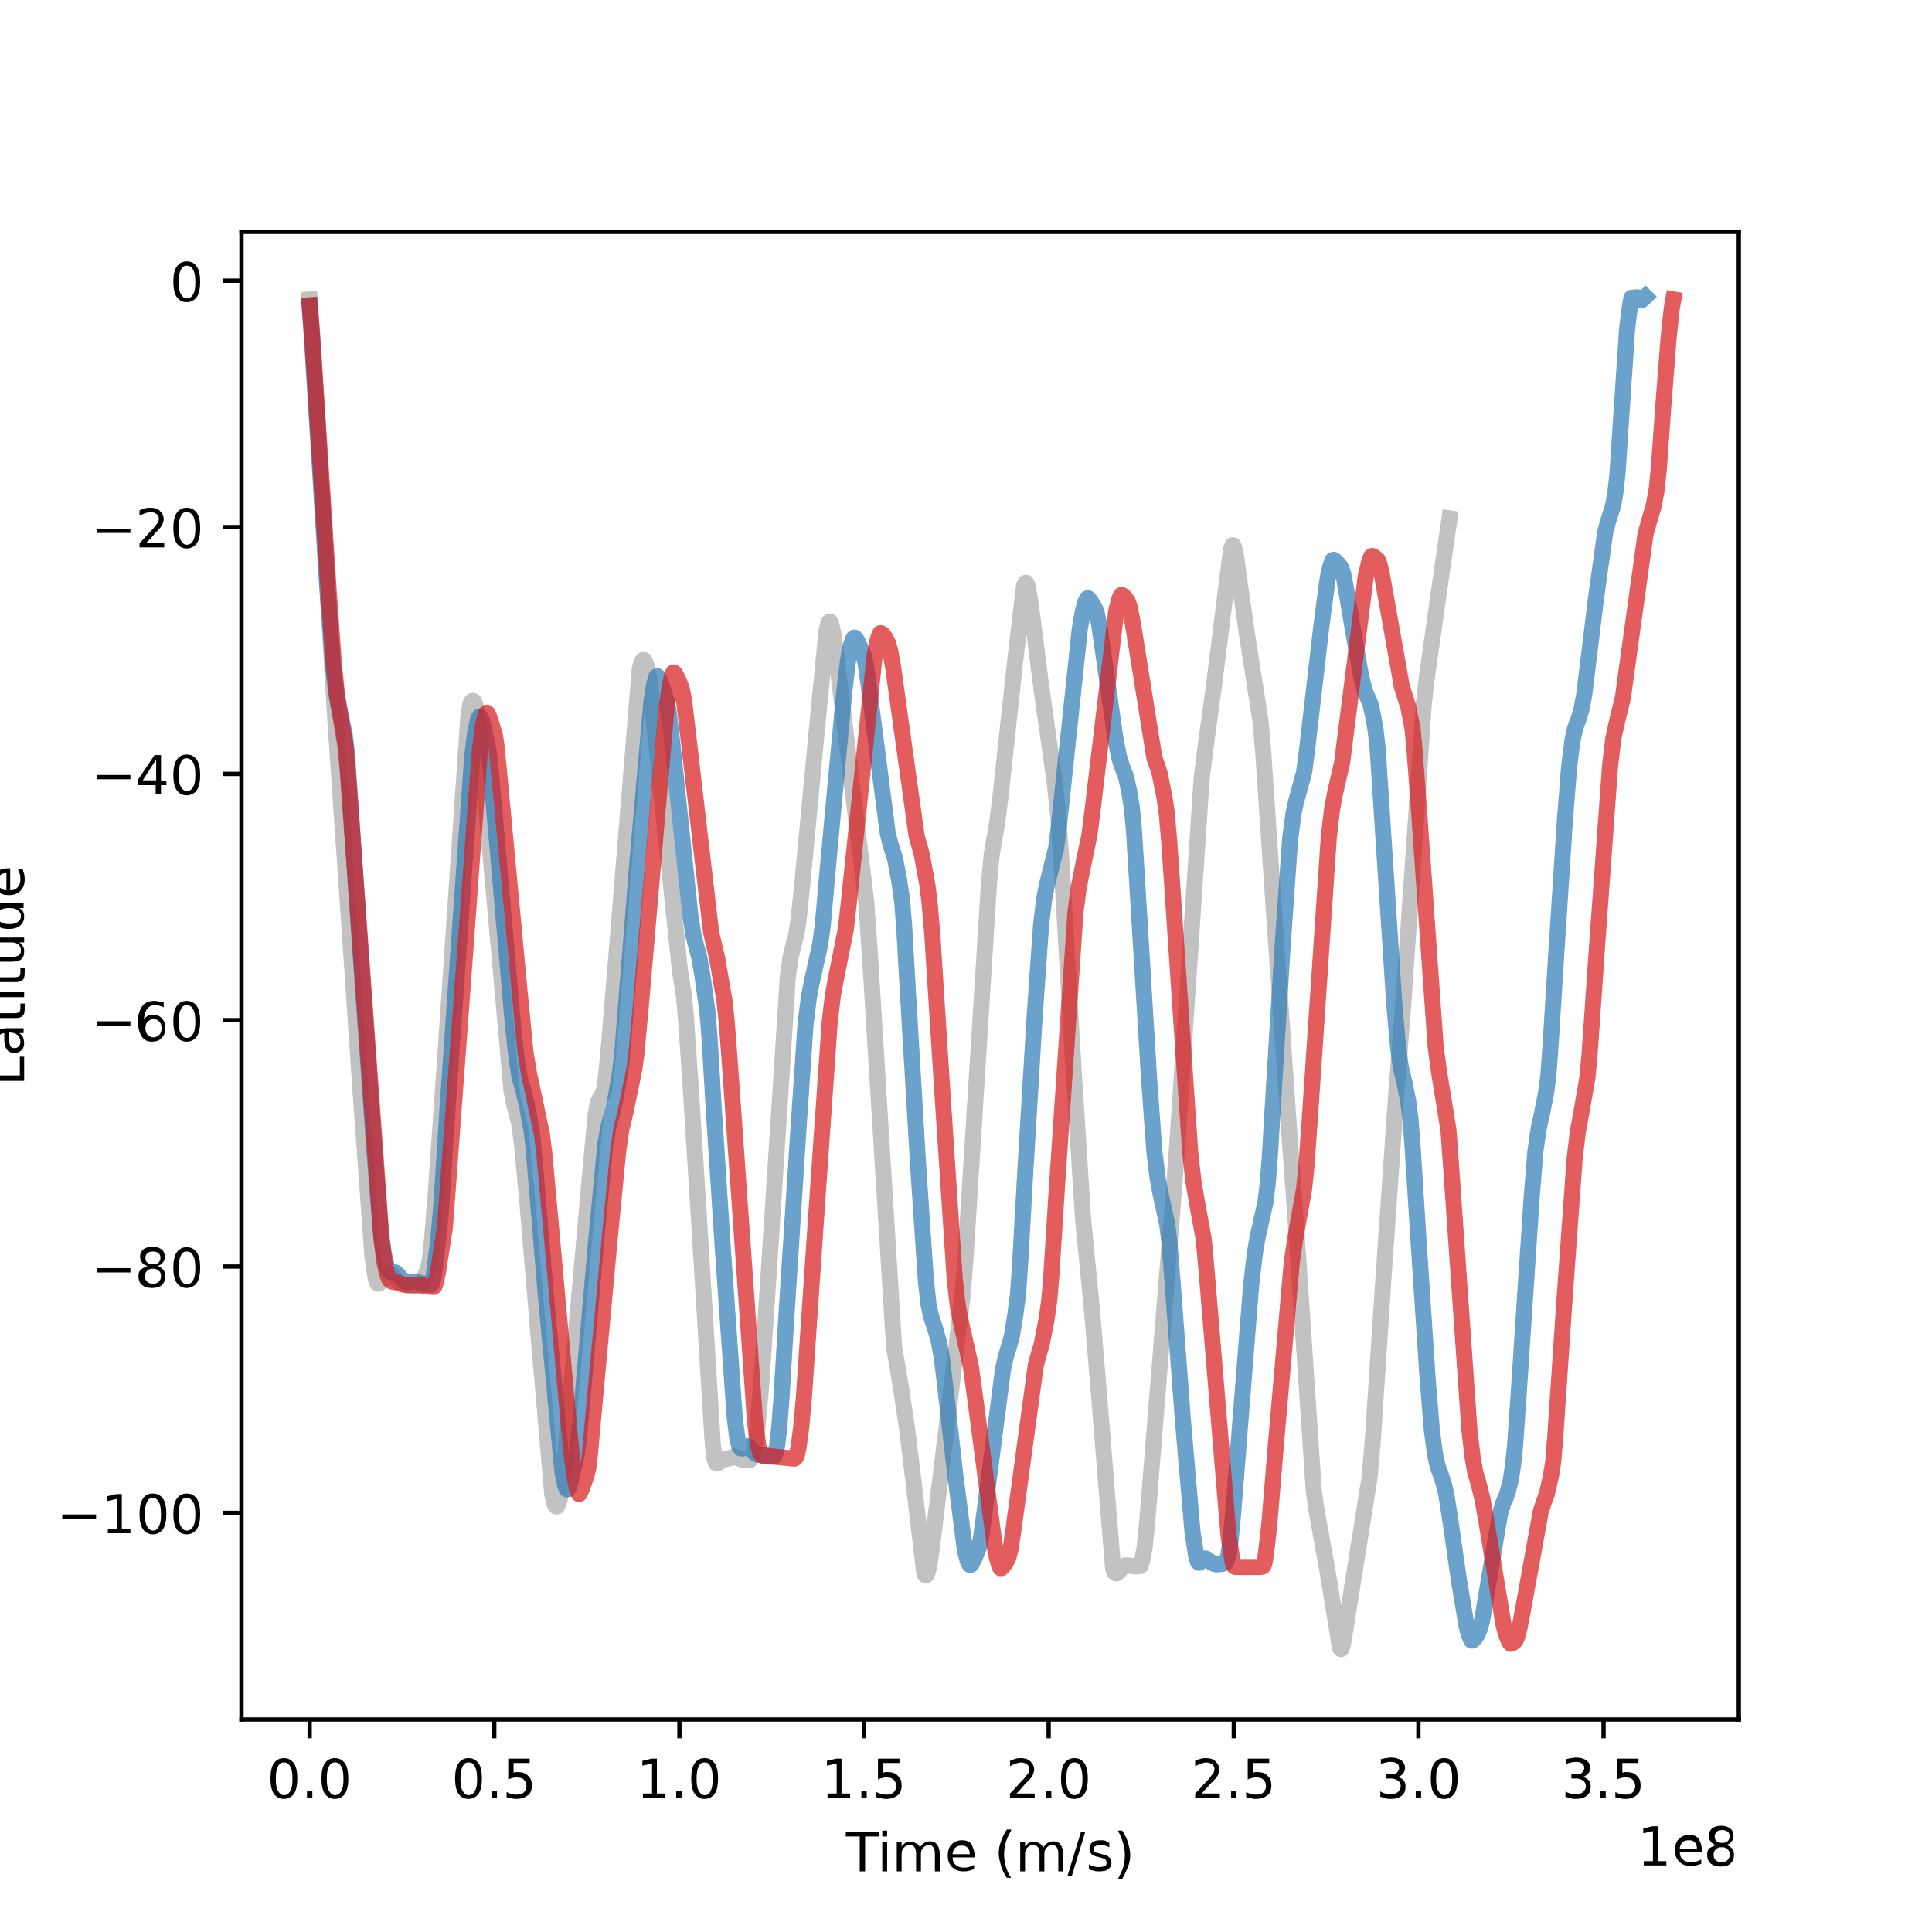 <?xml version="1.0" encoding="utf-8"?>
<!-- Generator: Adobe Illustrator 27.4.1, SVG Export Plug-In . SVG Version: 6.00 Build 0)  -->
<svg version="1.1" id="Layer_1" xmlns="http://www.w3.org/2000/svg" xmlns:xlink="http://www.w3.org/1999/xlink" x="0px" y="0px"
	 viewBox="0 0 360 360" style="enable-background:new 0 0 360 360;" xml:space="preserve">
<style type="text/css">
	.st0{stroke:#000000;stroke-width:0.8;stroke-linejoin:round;}
	.st1{fill:none;}
	.st2{fill:none;stroke:#999999;stroke-width:3;stroke-linecap:square;stroke-linejoin:round;stroke-opacity:0.6;}
	.st3{fill:none;stroke:#2C7BB6;stroke-width:3;stroke-linecap:square;stroke-linejoin:round;stroke-opacity:0.7;}
	.st4{fill:none;stroke:#D7191C;stroke-width:3;stroke-linecap:square;stroke-linejoin:round;stroke-opacity:0.7;}
	.st5{fill:none;stroke:#000000;stroke-width:0.8;stroke-linecap:square;}
</style>
<path id="mcdac515845" class="st0" d="M57.7,320.4v3.5"/>
<path id="DejaVuSans-30" d="M52.9,328.4c-0.5,0-0.9,0.2-1.1,0.8c-0.3,0.5-0.4,1.2-0.4,2.3c0,1,0.1,1.7,0.4,2.2
	c0.3,0.5,0.6,0.8,1.1,0.8c0.5,0,0.9-0.2,1.2-0.8c0.3-0.5,0.4-1.2,0.4-2.2c0-1-0.1-1.8-0.4-2.3C53.8,328.6,53.4,328.4,52.9,328.4z
	 M52.9,327.6c0.8,0,1.4,0.3,1.9,1c0.4,0.6,0.6,1.6,0.6,2.8c0,1.2-0.2,2.2-0.6,2.8c-0.4,0.6-1.1,1-1.9,1c-0.8,0-1.4-0.3-1.9-1
	c-0.4-0.6-0.6-1.6-0.6-2.8c0-1.2,0.2-2.2,0.6-2.8C51.5,327.9,52.1,327.6,52.9,327.6z"/>
<path id="DejaVuSans-2e" d="M57.2,333.8h1v1.2h-1V333.8z"/>
<path id="DejaVuSans-30_00000003812317179647971830000014912746821538854318_" d="M62.4,328.4c-0.5,0-0.9,0.2-1.1,0.8
	c-0.3,0.5-0.4,1.2-0.4,2.3c0,1,0.1,1.7,0.4,2.2c0.3,0.5,0.6,0.8,1.1,0.8c0.5,0,0.9-0.2,1.2-0.8c0.3-0.5,0.4-1.2,0.4-2.2
	c0-1-0.1-1.8-0.4-2.3C63.3,328.6,63,328.4,62.4,328.4z M62.4,327.6c0.8,0,1.4,0.3,1.9,1c0.4,0.6,0.6,1.6,0.6,2.8
	c0,1.2-0.2,2.2-0.6,2.8c-0.4,0.6-1.1,1-1.9,1c-0.8,0-1.4-0.3-1.9-1c-0.4-0.6-0.6-1.6-0.6-2.8c0-1.2,0.2-2.2,0.6-2.8
	C61,327.9,61.6,327.6,62.4,327.6z"/>
<path id="mcdac515845_00000018937991011990112950000011635701307095260331_" class="st0" d="M92.1,320.4v3.5"/>
<path id="DejaVuSans-30_00000134210440416279951310000007394890798904361400_" d="M87.3,328.4c-0.5,0-0.9,0.2-1.1,0.8
	c-0.3,0.5-0.4,1.2-0.4,2.3c0,1,0.1,1.7,0.4,2.2c0.3,0.5,0.6,0.8,1.1,0.8c0.5,0,0.9-0.2,1.2-0.8c0.3-0.5,0.4-1.2,0.4-2.2
	c0-1-0.1-1.8-0.4-2.3C88.2,328.6,87.9,328.4,87.3,328.4z M87.3,327.6c0.8,0,1.4,0.3,1.9,1c0.4,0.6,0.6,1.6,0.6,2.8
	c0,1.2-0.2,2.2-0.6,2.8c-0.4,0.6-1.1,1-1.9,1c-0.8,0-1.4-0.3-1.9-1c-0.4-0.6-0.6-1.6-0.6-2.8c0-1.2,0.2-2.2,0.6-2.8
	C85.9,327.9,86.5,327.6,87.3,327.6z"/>
<path id="DejaVuSans-2e_00000129176210177556941780000018277654104325914772_" d="M91.6,333.8h1v1.2h-1V333.8z"/>
<path id="DejaVuSans-35" d="M94.8,327.7h3.9v0.8h-3v1.8c0.1,0,0.3-0.1,0.4-0.1c0.1,0,0.3,0,0.4,0c0.8,0,1.5,0.2,1.9,0.7
	c0.5,0.4,0.7,1,0.7,1.8c0,0.8-0.2,1.4-0.7,1.8c-0.5,0.4-1.2,0.7-2.1,0.7c-0.3,0-0.6,0-0.9-0.1c-0.3-0.1-0.6-0.1-1-0.2v-1
	c0.3,0.2,0.6,0.3,0.9,0.4s0.6,0.1,1,0.1c0.6,0,1-0.1,1.3-0.4c0.3-0.3,0.5-0.7,0.5-1.2c0-0.5-0.2-0.9-0.5-1.2
	c-0.3-0.3-0.8-0.4-1.3-0.4c-0.3,0-0.5,0-0.8,0.1c-0.3,0.1-0.5,0.1-0.8,0.3V327.7z"/>
<path id="mcdac515845_00000023991167073506275330000001755865050913776569_" class="st0" d="M126.6,320.4v3.5"/>
<path id="DejaVuSans-31" d="M119.9,334.2h1.6v-5.6l-1.8,0.4v-0.9l1.7-0.4h1v6.5h1.6v0.8h-4.2V334.2z"/>
<path id="DejaVuSans-2e_00000040544292176879174100000001392585893913759911_" d="M126,333.8h1v1.2h-1V333.8z"/>
<path id="DejaVuSans-30_00000012439679326886702530000003735870178523641749_" d="M131.3,328.4c-0.5,0-0.9,0.2-1.1,0.8
	c-0.3,0.5-0.4,1.2-0.4,2.3c0,1,0.1,1.7,0.4,2.2c0.3,0.5,0.6,0.8,1.1,0.8c0.5,0,0.9-0.2,1.1-0.8c0.3-0.5,0.4-1.2,0.4-2.2
	c0-1-0.1-1.8-0.4-2.3C132.2,328.6,131.8,328.4,131.3,328.4z M131.3,327.6c0.8,0,1.4,0.3,1.9,1c0.4,0.6,0.6,1.6,0.6,2.8
	c0,1.2-0.2,2.2-0.6,2.8c-0.4,0.6-1.1,1-1.9,1c-0.8,0-1.4-0.3-1.9-1c-0.4-0.6-0.6-1.6-0.6-2.8c0-1.2,0.2-2.2,0.6-2.8
	C129.9,327.9,130.5,327.6,131.3,327.6z"/>
<path id="mcdac515845_00000079479492899378606340000009066571626688870032_" class="st0" d="M161,320.4v3.5"/>
<path id="DejaVuSans-31_00000035521381589473160910000000412670846728409009_" d="M154.3,334.2h1.6v-5.6l-1.8,0.4v-0.9l1.7-0.4h1
	v6.5h1.6v0.8h-4.2V334.2z"/>
<path id="DejaVuSans-2e_00000047781333307498639750000004350757026713765021_" d="M160.5,333.8h1v1.2h-1V333.8z"/>
<path id="DejaVuSans-35_00000065073328409808822770000010897347710306231941_" d="M163.7,327.7h3.9v0.8h-3v1.8
	c0.1,0,0.3-0.1,0.4-0.1c0.1,0,0.3,0,0.4,0c0.8,0,1.5,0.2,1.9,0.7c0.5,0.4,0.7,1,0.7,1.8c0,0.8-0.2,1.4-0.7,1.8
	c-0.5,0.4-1.2,0.7-2.1,0.7c-0.3,0-0.6,0-0.9-0.1c-0.3-0.1-0.6-0.1-1-0.2v-1c0.3,0.2,0.6,0.3,0.9,0.4s0.6,0.1,1,0.1
	c0.6,0,1-0.1,1.3-0.4c0.3-0.3,0.5-0.7,0.5-1.2c0-0.5-0.2-0.9-0.5-1.2c-0.3-0.3-0.8-0.4-1.3-0.4c-0.3,0-0.5,0-0.8,0.1
	c-0.3,0.1-0.5,0.1-0.8,0.3V327.7z"/>
<path id="mcdac515845_00000067914326987860728760000008979930184809471641_" class="st0" d="M195.4,320.4v3.5"/>
<path id="DejaVuSans-32" d="M189.4,334.2h3.4v0.8h-4.6v-0.8c0.4-0.4,0.9-0.9,1.5-1.6c0.6-0.7,1.1-1.1,1.2-1.3
	c0.3-0.4,0.5-0.7,0.7-0.9c0.1-0.2,0.2-0.5,0.2-0.7c0-0.4-0.1-0.7-0.4-0.9c-0.3-0.2-0.6-0.4-1.1-0.4c-0.3,0-0.6,0.1-1,0.2
	c-0.3,0.1-0.7,0.3-1.1,0.5v-1c0.4-0.2,0.8-0.3,1.1-0.4c0.3-0.1,0.7-0.1,0.9-0.1c0.8,0,1.4,0.2,1.8,0.6c0.4,0.4,0.7,0.9,0.7,1.5
	c0,0.3-0.1,0.6-0.2,0.9c-0.1,0.3-0.3,0.6-0.6,0.9c-0.1,0.1-0.3,0.4-0.8,0.8C190.8,332.7,190.2,333.4,189.4,334.2z"/>
<path id="DejaVuSans-2e_00000101789352112948776580000008991928347039231400_" d="M194.9,333.8h1v1.2h-1V333.8z"/>
<path id="DejaVuSans-30_00000088825395366072890050000006680462943836371602_" d="M200.2,328.4c-0.5,0-0.9,0.2-1.1,0.8
	c-0.3,0.5-0.4,1.2-0.4,2.3c0,1,0.1,1.7,0.4,2.2c0.3,0.5,0.6,0.8,1.1,0.8c0.5,0,0.9-0.2,1.1-0.8c0.3-0.5,0.4-1.2,0.4-2.2
	c0-1-0.1-1.8-0.4-2.3C201.1,328.6,200.7,328.4,200.2,328.4z M200.2,327.6c0.8,0,1.4,0.3,1.9,1c0.4,0.6,0.6,1.6,0.6,2.8
	c0,1.2-0.2,2.2-0.6,2.8c-0.4,0.6-1.1,1-1.9,1c-0.8,0-1.4-0.3-1.9-1c-0.4-0.6-0.6-1.6-0.6-2.8c0-1.2,0.2-2.2,0.6-2.8
	C198.8,327.9,199.4,327.6,200.2,327.6z"/>
<path id="mcdac515845_00000042695450905137811060000007570567598074758274_" class="st0" d="M229.9,320.4v3.5"/>
<path id="DejaVuSans-32_00000139252662874875875550000004051120416430657420_" d="M223.9,334.2h3.4v0.8h-4.6v-0.8
	c0.4-0.4,0.9-0.9,1.5-1.6c0.6-0.7,1.1-1.1,1.2-1.3c0.3-0.4,0.5-0.7,0.7-0.9c0.1-0.2,0.2-0.5,0.2-0.7c0-0.4-0.1-0.7-0.4-0.9
	c-0.3-0.2-0.6-0.4-1.1-0.4c-0.3,0-0.6,0.1-1,0.2c-0.3,0.1-0.7,0.3-1.1,0.5v-1c0.4-0.2,0.8-0.3,1.1-0.4c0.3-0.1,0.7-0.1,0.9-0.1
	c0.8,0,1.4,0.2,1.8,0.6c0.4,0.4,0.7,0.9,0.7,1.5c0,0.3-0.1,0.6-0.2,0.9c-0.1,0.3-0.3,0.6-0.6,0.9c-0.1,0.1-0.3,0.4-0.8,0.8
	C225.3,332.7,224.6,333.4,223.9,334.2z"/>
<path id="DejaVuSans-2e_00000036949340682391615690000009331285106674705831_" d="M229.4,333.8h1v1.2h-1V333.8z"/>
<path id="DejaVuSans-35_00000062873651868839123270000001652440587764622223_" d="M232.6,327.7h3.9v0.8h-3v1.8
	c0.1,0,0.3-0.1,0.4-0.1c0.1,0,0.3,0,0.4,0c0.8,0,1.5,0.2,1.9,0.7c0.5,0.4,0.7,1,0.7,1.8c0,0.8-0.2,1.4-0.7,1.8
	c-0.5,0.4-1.2,0.7-2.1,0.7c-0.3,0-0.6,0-0.9-0.1c-0.3-0.1-0.6-0.1-1-0.2v-1c0.3,0.2,0.6,0.3,0.9,0.4s0.6,0.1,1,0.1
	c0.6,0,1-0.1,1.3-0.4c0.3-0.3,0.5-0.7,0.5-1.2c0-0.5-0.2-0.9-0.5-1.2c-0.3-0.3-0.8-0.4-1.3-0.4c-0.3,0-0.5,0-0.8,0.1
	c-0.3,0.1-0.5,0.1-0.8,0.3V327.7z"/>
<path id="mcdac515845_00000016037368086334447900000004315752582931954837_" class="st0" d="M264.3,320.4v3.5"/>
<path id="DejaVuSans-33" d="M260.4,331.1c0.5,0.1,0.8,0.3,1.1,0.6c0.3,0.3,0.4,0.7,0.4,1.2c0,0.7-0.2,1.3-0.7,1.7
	c-0.5,0.4-1.2,0.6-2.1,0.6c-0.3,0-0.6,0-0.9-0.1c-0.3-0.1-0.7-0.2-1-0.3v-1c0.3,0.2,0.6,0.3,0.9,0.4c0.3,0.1,0.7,0.1,1,0.1
	c0.6,0,1.1-0.1,1.4-0.4s0.5-0.6,0.5-1.1c0-0.4-0.2-0.8-0.5-1c-0.3-0.2-0.7-0.4-1.3-0.4h-0.9v-0.8h0.9c0.5,0,0.9-0.1,1.1-0.3
	s0.4-0.5,0.4-0.8c0-0.4-0.1-0.7-0.4-0.9c-0.3-0.2-0.6-0.3-1.1-0.3c-0.3,0-0.6,0-0.9,0.1c-0.3,0.1-0.6,0.1-1,0.3v-0.9
	c0.4-0.1,0.7-0.2,1.1-0.2c0.3-0.1,0.6-0.1,0.9-0.1c0.7,0,1.3,0.2,1.8,0.5c0.4,0.3,0.7,0.8,0.7,1.4c0,0.4-0.1,0.7-0.3,1
	C261.2,330.8,260.9,331,260.4,331.1z"/>
<path id="DejaVuSans-2e_00000151525497055286254830000002430702095177608619_" d="M263.8,333.8h1v1.2h-1V333.8z"/>
<path id="DejaVuSans-30_00000155845366501389563520000001913730022391136433_" d="M269.1,328.4c-0.5,0-0.9,0.2-1.1,0.8
	c-0.3,0.5-0.4,1.2-0.4,2.3c0,1,0.1,1.7,0.4,2.2c0.3,0.5,0.6,0.8,1.1,0.8c0.5,0,0.9-0.2,1.1-0.8c0.3-0.5,0.4-1.2,0.4-2.2
	c0-1-0.1-1.8-0.4-2.3C270,328.6,269.6,328.4,269.1,328.4z M269.1,327.6c0.8,0,1.4,0.3,1.9,1c0.4,0.6,0.6,1.6,0.6,2.8
	c0,1.2-0.2,2.2-0.6,2.8c-0.4,0.6-1.1,1-1.9,1c-0.8,0-1.4-0.3-1.9-1c-0.4-0.6-0.6-1.6-0.6-2.8c0-1.2,0.2-2.2,0.6-2.8
	C267.7,327.9,268.3,327.6,269.1,327.6z"/>
<path id="mcdac515845_00000076578603078778378790000010467131304294455689_" class="st0" d="M298.8,320.4v3.5"/>
<path id="DejaVuSans-33_00000070824758801826617580000013600751183203050152_" d="M294.9,331.1c0.5,0.1,0.8,0.3,1.1,0.6
	c0.3,0.3,0.4,0.7,0.4,1.2c0,0.7-0.2,1.3-0.7,1.7c-0.5,0.4-1.2,0.6-2.1,0.6c-0.3,0-0.6,0-0.9-0.1c-0.3-0.1-0.7-0.2-1-0.3v-1
	c0.3,0.2,0.6,0.3,0.9,0.4c0.3,0.1,0.7,0.1,1,0.1c0.6,0,1.1-0.1,1.4-0.4s0.5-0.6,0.5-1.1c0-0.4-0.2-0.8-0.5-1
	c-0.3-0.2-0.7-0.4-1.3-0.4h-0.9v-0.8h0.9c0.5,0,0.9-0.1,1.1-0.3s0.4-0.5,0.4-0.8c0-0.4-0.1-0.7-0.4-0.9c-0.3-0.2-0.6-0.3-1.1-0.3
	c-0.3,0-0.6,0-0.9,0.1c-0.3,0.1-0.6,0.1-1,0.3v-0.9c0.4-0.1,0.7-0.2,1.1-0.2c0.3-0.1,0.6-0.1,0.9-0.1c0.7,0,1.3,0.2,1.8,0.5
	c0.4,0.3,0.7,0.8,0.7,1.4c0,0.4-0.1,0.7-0.3,1C295.6,330.8,295.3,331,294.9,331.1z"/>
<path id="DejaVuSans-2e_00000139978279325104023700000010943841777680937093_" d="M298.2,333.8h1v1.2h-1V333.8z"/>
<path id="DejaVuSans-35_00000070823749158611219660000005470430748568324020_" d="M301.4,327.7h3.9v0.8h-3v1.8
	c0.1,0,0.3-0.1,0.4-0.1c0.1,0,0.3,0,0.4,0c0.8,0,1.5,0.2,1.9,0.7c0.5,0.4,0.7,1,0.7,1.8c0,0.8-0.2,1.4-0.7,1.8
	c-0.5,0.4-1.2,0.7-2.1,0.7c-0.3,0-0.6,0-0.9-0.1c-0.3-0.1-0.6-0.1-1-0.2v-1c0.3,0.2,0.6,0.3,0.9,0.4s0.6,0.1,1,0.1
	c0.6,0,1-0.1,1.3-0.4c0.3-0.3,0.5-0.7,0.5-1.2c0-0.5-0.2-0.9-0.5-1.2c-0.3-0.3-0.8-0.4-1.3-0.4c-0.3,0-0.5,0-0.8,0.1
	c-0.3,0.1-0.5,0.1-0.8,0.3V327.7z"/>
<path id="DejaVuSans-54" d="M157.6,341.4h6.2v0.8h-2.6v6.5h-1v-6.5h-2.6V341.4z"/>
<path id="DejaVuSans-69" d="M164.4,343.2h0.9v5.5h-0.9V343.2z M164.4,341.1h0.9v1.1h-0.9V341.1z"/>
<path id="DejaVuSans-6d" d="M171.4,344.3c0.2-0.4,0.5-0.7,0.8-0.9s0.7-0.3,1.1-0.3c0.6,0,1,0.2,1.3,0.6c0.3,0.4,0.5,1,0.5,1.7v3.3
	h-0.9v-3.3c0-0.5-0.1-0.9-0.3-1.2c-0.2-0.3-0.5-0.4-0.8-0.4c-0.5,0-0.8,0.2-1.1,0.5c-0.3,0.3-0.4,0.7-0.4,1.3v3.1h-0.9v-3.3
	c0-0.5-0.1-0.9-0.3-1.2c-0.2-0.3-0.5-0.4-0.9-0.4c-0.5,0-0.8,0.2-1.1,0.5c-0.3,0.3-0.4,0.7-0.4,1.3v3.1h-0.9v-5.5h0.9v0.9
	c0.2-0.3,0.5-0.6,0.7-0.7c0.3-0.2,0.6-0.2,1-0.2c0.4,0,0.7,0.1,1,0.3C171.1,343.6,171.3,343.9,171.4,344.3z"/>
<path id="DejaVuSans-65" d="M181.6,345.7v0.4h-4.1c0,0.6,0.2,1.1,0.6,1.4c0.3,0.3,0.8,0.5,1.4,0.5c0.3,0,0.7,0,1-0.1
	c0.3-0.1,0.6-0.2,1-0.4v0.8c-0.3,0.1-0.7,0.2-1,0.3c-0.3,0.1-0.7,0.1-1,0.1c-0.9,0-1.6-0.3-2.1-0.8c-0.5-0.5-0.8-1.2-0.8-2.1
	c0-0.9,0.2-1.6,0.7-2.1c0.5-0.5,1.1-0.8,2-0.8c0.7,0,1.3,0.2,1.7,0.7C181.3,344.3,181.6,344.9,181.6,345.7z M180.7,345.5
	c0-0.5-0.1-0.9-0.4-1.2c-0.3-0.3-0.6-0.4-1.1-0.4c-0.5,0-0.9,0.1-1.2,0.4s-0.5,0.7-0.5,1.2L180.7,345.5z"/>
<path id="DejaVuSans-20" d="M182.1,348.7"/>
<path id="DejaVuSans-28" d="M188.4,341.1c-0.4,0.7-0.8,1.5-1,2.2c-0.2,0.7-0.3,1.5-0.3,2.2c0,0.8,0.1,1.5,0.3,2.2
	c0.2,0.7,0.5,1.5,1,2.2h-0.8c-0.5-0.8-0.9-1.5-1.1-2.3s-0.4-1.5-0.4-2.2c0-0.7,0.1-1.5,0.4-2.2c0.2-0.7,0.6-1.5,1.1-2.3H188.4z"/>
<path id="DejaVuSans-6d_00000080189727758241120670000003795401493124325797_" d="M194.4,344.3c0.2-0.4,0.5-0.7,0.8-0.9
	s0.7-0.3,1.1-0.3c0.6,0,1,0.2,1.3,0.6c0.3,0.4,0.5,1,0.5,1.7v3.3h-0.9v-3.3c0-0.5-0.1-0.9-0.3-1.2c-0.2-0.3-0.5-0.4-0.8-0.4
	c-0.5,0-0.8,0.2-1.1,0.5c-0.3,0.3-0.4,0.7-0.4,1.3v3.1h-0.9v-3.3c0-0.5-0.1-0.9-0.3-1.2c-0.2-0.3-0.5-0.4-0.9-0.4
	c-0.5,0-0.8,0.2-1.1,0.5c-0.3,0.3-0.4,0.7-0.4,1.3v3.1h-0.9v-5.5h0.9v0.9c0.2-0.3,0.5-0.6,0.7-0.7c0.3-0.2,0.6-0.2,1-0.2
	c0.4,0,0.7,0.1,1,0.3C194,343.6,194.2,343.9,194.4,344.3z"/>
<path id="DejaVuSans-2f" d="M201.4,341.4h0.8l-2.5,8.2h-0.8L201.4,341.4z"/>
<path id="DejaVuSans-73" d="M206.7,343.4v0.8c-0.3-0.1-0.5-0.2-0.8-0.3c-0.3-0.1-0.6-0.1-0.8-0.1c-0.4,0-0.8,0.1-1,0.2
	c-0.2,0.1-0.3,0.3-0.3,0.6c0,0.2,0.1,0.4,0.2,0.5c0.2,0.1,0.5,0.2,1,0.3l0.3,0.1c0.6,0.1,1.1,0.3,1.4,0.6c0.3,0.2,0.4,0.6,0.4,1
	c0,0.5-0.2,0.9-0.6,1.2c-0.4,0.3-1,0.4-1.7,0.4c-0.3,0-0.6,0-0.9-0.1c-0.3-0.1-0.7-0.1-1-0.3v-0.9c0.3,0.2,0.7,0.3,1,0.4
	c0.3,0.1,0.6,0.1,1,0.1c0.4,0,0.7-0.1,1-0.2c0.2-0.1,0.3-0.3,0.3-0.6c0-0.2-0.1-0.4-0.2-0.6c-0.2-0.1-0.5-0.3-1.1-0.4l-0.3-0.1
	c-0.6-0.1-1-0.3-1.2-0.5c-0.2-0.2-0.4-0.6-0.4-1c0-0.5,0.2-0.9,0.5-1.2c0.4-0.3,0.9-0.4,1.6-0.4c0.3,0,0.6,0,0.9,0.1
	C206.2,343.2,206.5,343.3,206.7,343.4z"/>
<path id="DejaVuSans-29" d="M208.3,341.1h0.8c0.5,0.8,0.9,1.5,1.1,2.3c0.2,0.7,0.4,1.5,0.4,2.2c0,0.7-0.1,1.5-0.4,2.2
	s-0.6,1.5-1.1,2.3h-0.8c0.4-0.7,0.8-1.5,1-2.2c0.2-0.7,0.3-1.5,0.3-2.2c0-0.8-0.1-1.5-0.3-2.2C209,342.6,208.7,341.8,208.3,341.1z"
	/>
<path id="DejaVuSans-31_00000137105150510522631560000018289269477287550336_" d="M306.4,346.8h1.6v-5.6l-1.8,0.4v-0.9l1.7-0.4h1
	v6.5h1.6v0.8h-4.2V346.8z"/>
<path id="DejaVuSans-65_00000172426244716059951080000010782131955447729811_" d="M317.1,344.7v0.4H313c0,0.6,0.2,1.1,0.6,1.4
	c0.3,0.3,0.8,0.5,1.4,0.5c0.3,0,0.7,0,1-0.1c0.3-0.1,0.6-0.2,1-0.4v0.8c-0.3,0.1-0.7,0.2-1,0.3c-0.3,0.1-0.7,0.1-1,0.1
	c-0.9,0-1.6-0.3-2.1-0.8c-0.5-0.5-0.8-1.2-0.8-2.1c0-0.9,0.2-1.6,0.7-2.1c0.5-0.5,1.1-0.8,2-0.8c0.7,0,1.3,0.2,1.7,0.7
	C316.9,343.3,317.1,343.9,317.1,344.7z M316.2,344.5c0-0.5-0.1-0.9-0.4-1.2c-0.3-0.3-0.6-0.4-1.1-0.4c-0.5,0-0.9,0.1-1.2,0.4
	s-0.5,0.7-0.5,1.2L316.2,344.5z"/>
<path id="DejaVuSans-38" d="M320.8,344.2c-0.5,0-0.8,0.1-1.1,0.4c-0.3,0.3-0.4,0.6-0.4,1c0,0.4,0.1,0.8,0.4,1
	c0.3,0.3,0.6,0.4,1.1,0.4s0.8-0.1,1.1-0.4c0.3-0.3,0.4-0.6,0.4-1c0-0.4-0.1-0.8-0.4-1C321.7,344.3,321.3,344.2,320.8,344.2z
	 M319.8,343.8c-0.4-0.1-0.8-0.3-1-0.6c-0.2-0.3-0.4-0.6-0.4-1.1c0-0.6,0.2-1,0.6-1.4c0.4-0.3,1-0.5,1.7-0.5c0.7,0,1.3,0.2,1.7,0.5
	s0.6,0.8,0.6,1.4c0,0.4-0.1,0.8-0.4,1.1c-0.2,0.3-0.6,0.5-1,0.6c0.5,0.1,0.8,0.3,1.1,0.6c0.3,0.3,0.4,0.7,0.4,1.2
	c0,0.7-0.2,1.2-0.6,1.6c-0.4,0.4-1,0.6-1.9,0.6c-0.8,0-1.4-0.2-1.9-0.6c-0.4-0.4-0.6-0.9-0.6-1.6c0-0.5,0.1-0.9,0.4-1.2
	C319,344.1,319.4,343.9,319.8,343.8z M319.5,342.2c0,0.4,0.1,0.7,0.4,0.9c0.2,0.2,0.6,0.3,1,0.3c0.4,0,0.8-0.1,1-0.3
	c0.2-0.2,0.4-0.5,0.4-0.9c0-0.4-0.1-0.7-0.4-0.9c-0.2-0.2-0.6-0.3-1-0.3c-0.4,0-0.8,0.1-1,0.3C319.6,341.6,319.5,341.9,319.5,342.2z
	"/>
<path id="mac584381eb" class="st0" d="M45,281.9h-3.5"/>
<path id="DejaVuSans-2212" d="M11.6,282.2h6.3v0.8h-6.3V282.2z"/>
<path id="DejaVuSans-31_00000177474952549615423390000010244788203551626924_" d="M20.2,284.9h1.6v-5.6l-1.8,0.4v-0.9l1.7-0.4h1v6.5
	h1.6v0.8h-4.2V284.9z"/>
<path id="DejaVuSans-30_00000049194314238216967780000001288593453015664008_" d="M28.5,279.1c-0.5,0-0.9,0.2-1.1,0.8
	c-0.3,0.5-0.4,1.2-0.4,2.3c0,1,0.1,1.7,0.4,2.2c0.3,0.5,0.6,0.8,1.1,0.8c0.5,0,0.9-0.2,1.1-0.8c0.3-0.5,0.4-1.2,0.4-2.2
	c0-1-0.1-1.8-0.4-2.3C29.3,279.4,29,279.1,28.5,279.1z M28.5,278.3c0.8,0,1.4,0.3,1.9,1c0.4,0.6,0.6,1.6,0.6,2.8
	c0,1.2-0.2,2.2-0.6,2.8c-0.4,0.6-1.1,1-1.9,1c-0.8,0-1.4-0.3-1.9-1c-0.4-0.6-0.6-1.6-0.6-2.8c0-1.2,0.2-2.2,0.6-2.8
	C27,278.6,27.6,278.3,28.5,278.3z"/>
<path id="DejaVuSans-30_00000093177695924703352040000001920967675402094527_" d="M34.8,279.1c-0.5,0-0.9,0.2-1.1,0.8
	c-0.3,0.5-0.4,1.2-0.4,2.3c0,1,0.1,1.7,0.4,2.2c0.3,0.5,0.6,0.8,1.1,0.8c0.5,0,0.9-0.2,1.2-0.8c0.3-0.5,0.4-1.2,0.4-2.2
	c0-1-0.1-1.8-0.4-2.3C35.7,279.4,35.3,279.1,34.8,279.1z M34.8,278.3c0.8,0,1.4,0.3,1.9,1c0.4,0.6,0.6,1.6,0.6,2.8
	c0,1.2-0.2,2.2-0.6,2.8c-0.4,0.6-1.1,1-1.9,1c-0.8,0-1.4-0.3-1.9-1c-0.4-0.6-0.6-1.6-0.6-2.8c0-1.2,0.2-2.2,0.6-2.8
	C33.4,278.6,34,278.3,34.8,278.3z"/>
<path id="mac584381eb_00000003807851723358155410000002466159311088423358_" class="st0" d="M45,236h-3.5"/>
<path id="DejaVuSans-2212_00000133489379983900097860000002132507056196581039_" d="M18,236.3h6.3v0.8H18V236.3z"/>
<path id="DejaVuSans-38_00000115513812320037265730000013471466141792133560_" d="M28.5,236.4c-0.5,0-0.8,0.1-1.1,0.4
	c-0.3,0.3-0.4,0.6-0.4,1c0,0.4,0.1,0.8,0.4,1c0.3,0.3,0.6,0.4,1.1,0.4s0.8-0.1,1.1-0.4c0.3-0.3,0.4-0.6,0.4-1c0-0.4-0.1-0.8-0.4-1
	C29.3,236.5,28.9,236.4,28.5,236.4z M27.5,235.9c-0.4-0.1-0.8-0.3-1-0.6c-0.2-0.3-0.4-0.6-0.4-1.1c0-0.6,0.2-1,0.6-1.4
	c0.4-0.3,1-0.5,1.7-0.5c0.7,0,1.3,0.2,1.7,0.5s0.6,0.8,0.6,1.4c0,0.4-0.1,0.8-0.4,1.1c-0.2,0.3-0.6,0.5-1,0.6
	c0.5,0.1,0.8,0.3,1.1,0.7c0.3,0.3,0.4,0.7,0.4,1.2c0,0.7-0.2,1.2-0.6,1.6c-0.4,0.4-1,0.6-1.9,0.6c-0.8,0-1.4-0.2-1.9-0.6
	c-0.4-0.4-0.6-0.9-0.6-1.6c0-0.5,0.1-0.9,0.4-1.2C26.6,236.3,27,236.1,27.5,235.9z M27.1,234.4c0,0.4,0.1,0.7,0.4,0.9
	c0.2,0.2,0.6,0.3,1,0.3c0.4,0,0.8-0.1,1-0.3c0.2-0.2,0.4-0.5,0.4-0.9c0-0.4-0.1-0.7-0.4-0.9c-0.2-0.2-0.6-0.3-1-0.3
	c-0.4,0-0.8,0.1-1,0.3C27.2,233.7,27.1,234,27.1,234.4z"/>
<path id="DejaVuSans-30_00000024710892171282205140000006433836112942902941_" d="M34.8,233.2c-0.5,0-0.9,0.2-1.1,0.8
	c-0.3,0.5-0.4,1.2-0.4,2.3c0,1,0.1,1.7,0.4,2.2c0.3,0.5,0.6,0.8,1.1,0.8c0.5,0,0.9-0.2,1.2-0.8c0.3-0.5,0.4-1.2,0.4-2.2
	c0-1-0.1-1.8-0.4-2.3C35.7,233.4,35.3,233.2,34.8,233.2z M34.8,232.4c0.8,0,1.4,0.3,1.9,1c0.4,0.6,0.6,1.6,0.6,2.8
	c0,1.2-0.2,2.2-0.6,2.8c-0.4,0.6-1.1,1-1.9,1c-0.8,0-1.4-0.3-1.9-1c-0.4-0.6-0.6-1.6-0.6-2.8c0-1.2,0.2-2.2,0.6-2.8
	C33.4,232.7,34,232.4,34.8,232.4z"/>
<path id="mac584381eb_00000043421570826992600740000008109788576662648466_" class="st0" d="M45,190.1h-3.5"/>
<path id="DejaVuSans-2212_00000176038575379952192880000003790079028237683894_" d="M18,190.3h6.3v0.8H18V190.3z"/>
<path id="DejaVuSans-36" d="M28.6,189.9c-0.4,0-0.8,0.2-1.1,0.5c-0.3,0.3-0.4,0.7-0.4,1.2c0,0.5,0.1,0.9,0.4,1.2
	c0.3,0.3,0.6,0.5,1.1,0.5c0.4,0,0.8-0.2,1.1-0.5c0.3-0.3,0.4-0.7,0.4-1.2c0-0.5-0.1-0.9-0.4-1.2C29.4,190,29,189.9,28.6,189.9z
	 M30.5,186.8v0.9c-0.2-0.1-0.5-0.2-0.8-0.3c-0.3-0.1-0.5-0.1-0.8-0.1c-0.7,0-1.1,0.2-1.5,0.7c-0.3,0.4-0.5,1.1-0.6,2
	c0.2-0.3,0.4-0.5,0.7-0.7c0.3-0.2,0.6-0.2,1-0.2c0.7,0,1.3,0.2,1.7,0.7c0.4,0.4,0.6,1,0.6,1.8c0,0.7-0.2,1.4-0.7,1.8
	c-0.4,0.5-1,0.7-1.8,0.7c-0.8,0-1.5-0.3-1.9-1c-0.4-0.6-0.7-1.6-0.7-2.8c0-1.2,0.3-2.1,0.8-2.8c0.5-0.7,1.3-1,2.2-1
	c0.2,0,0.5,0,0.8,0.1C30,186.6,30.3,186.7,30.5,186.8z"/>
<path id="DejaVuSans-30_00000014635554440134242220000010591995983316049545_" d="M34.8,187.3c-0.5,0-0.9,0.2-1.1,0.8
	c-0.3,0.5-0.4,1.2-0.4,2.3c0,1,0.1,1.7,0.4,2.2c0.3,0.5,0.6,0.8,1.1,0.8c0.5,0,0.9-0.2,1.2-0.8c0.3-0.5,0.4-1.2,0.4-2.2
	c0-1-0.1-1.8-0.4-2.3C35.7,187.5,35.3,187.3,34.8,187.3z M34.8,186.5c0.8,0,1.4,0.3,1.9,1c0.4,0.6,0.6,1.6,0.6,2.8
	c0,1.2-0.2,2.2-0.6,2.8c-0.4,0.6-1.1,1-1.9,1c-0.8,0-1.4-0.3-1.9-1c-0.4-0.6-0.6-1.6-0.6-2.8c0-1.2,0.2-2.2,0.6-2.8
	C33.4,186.8,34,186.5,34.8,186.5z"/>
<path id="mac584381eb_00000107584038049308041610000005913362131298583486_" class="st0" d="M45,144.2h-3.5"/>
<path id="DejaVuSans-2212_00000032637421244300248370000010026058729552001680_" d="M18,144.4h6.3v0.8H18V144.4z"/>
<path id="DejaVuSans-34" d="M29.1,141.5l-2.5,3.9h2.5V141.5z M28.8,140.7H30v4.8h1v0.8h-1v1.7h-1v-1.7h-3.3v-1L28.8,140.7z"/>
<path id="DejaVuSans-30_00000009569266119181528260000015523397526937320839_" d="M34.8,141.3c-0.5,0-0.9,0.2-1.1,0.8
	c-0.3,0.5-0.4,1.2-0.4,2.3c0,1,0.1,1.7,0.4,2.2c0.3,0.5,0.6,0.8,1.1,0.8c0.5,0,0.9-0.2,1.2-0.8c0.3-0.5,0.4-1.2,0.4-2.2
	c0-1-0.1-1.8-0.4-2.3C35.7,141.6,35.3,141.3,34.8,141.3z M34.8,140.6c0.8,0,1.4,0.3,1.9,1c0.4,0.6,0.6,1.6,0.6,2.8
	c0,1.2-0.2,2.2-0.6,2.8c-0.4,0.6-1.1,1-1.9,1c-0.8,0-1.4-0.3-1.9-1c-0.4-0.6-0.6-1.6-0.6-2.8c0-1.2,0.2-2.2,0.6-2.8
	C33.4,140.9,34,140.6,34.8,140.6z"/>
<path id="mac584381eb_00000103243860244116624980000015044122090741404056_" class="st0" d="M45,98.2h-3.5"/>
<path id="DejaVuSans-2212_00000078726985113784823680000015416008437802573223_" d="M18,98.5h6.3v0.8H18V98.5z"/>
<path id="DejaVuSans-32_00000029025951776188154670000018018890052259122578_" d="M27.2,101.2h3.4v0.8H26v-0.8
	c0.4-0.4,0.9-0.9,1.5-1.6c0.6-0.7,1.1-1.1,1.2-1.3c0.3-0.4,0.5-0.7,0.7-0.9c0.1-0.2,0.2-0.5,0.2-0.7c0-0.4-0.1-0.7-0.4-0.9
	c-0.3-0.2-0.6-0.4-1.1-0.4c-0.3,0-0.6,0.1-1,0.2c-0.3,0.1-0.7,0.3-1.1,0.5v-1c0.4-0.2,0.8-0.3,1.1-0.4c0.3-0.1,0.7-0.1,0.9-0.1
	c0.8,0,1.4,0.2,1.8,0.6c0.4,0.4,0.7,0.9,0.7,1.5c0,0.3-0.1,0.6-0.2,0.9c-0.1,0.3-0.3,0.6-0.6,0.9c-0.1,0.1-0.3,0.4-0.8,0.8
	C28.6,99.8,28,100.4,27.2,101.2z"/>
<path id="DejaVuSans-30_00000060713841730443393630000010669849506877732232_" d="M34.8,95.4c-0.5,0-0.9,0.2-1.1,0.8
	c-0.3,0.5-0.4,1.2-0.4,2.3c0,1,0.1,1.7,0.4,2.2c0.3,0.5,0.6,0.8,1.1,0.8c0.5,0,0.9-0.2,1.2-0.8c0.3-0.5,0.4-1.2,0.4-2.2
	c0-1-0.1-1.8-0.4-2.3C35.7,95.7,35.3,95.4,34.8,95.4z M34.8,94.6c0.8,0,1.4,0.3,1.9,1c0.4,0.6,0.6,1.6,0.6,2.8
	c0,1.2-0.2,2.2-0.6,2.8c-0.4,0.6-1.1,1-1.9,1c-0.8,0-1.4-0.3-1.9-1c-0.4-0.6-0.6-1.6-0.6-2.8c0-1.2,0.2-2.2,0.6-2.8
	C33.4,94.9,34,94.6,34.8,94.6z"/>
<path id="mac584381eb_00000009570488035314518810000016190797072511008445_" class="st0" d="M45,52.3h-3.5"/>
<path id="DejaVuSans-30_00000121259059573968351270000013427763547501929606_" d="M34.8,49.5c-0.5,0-0.9,0.2-1.1,0.8
	c-0.3,0.5-0.4,1.2-0.4,2.3c0,1,0.1,1.7,0.4,2.2c0.3,0.5,0.6,0.8,1.1,0.8c0.5,0,0.9-0.2,1.2-0.8c0.3-0.5,0.4-1.2,0.4-2.2
	c0-1-0.1-1.8-0.4-2.3C35.7,49.7,35.3,49.5,34.8,49.5z M34.8,48.7c0.8,0,1.4,0.3,1.9,1c0.4,0.6,0.6,1.6,0.6,2.8
	c0,1.2-0.2,2.2-0.6,2.8c-0.4,0.6-1.1,1-1.9,1c-0.8,0-1.4-0.3-1.9-1c-0.4-0.6-0.6-1.6-0.6-2.8c0-1.2,0.2-2.2,0.6-2.8
	C33.4,49,34,48.7,34.8,48.7z"/>
<path id="DejaVuSans-4c" d="M-2.8,201.4v-1h6.5v-3.5h0.8v4.5H-2.8z"/>
<path id="DejaVuSans-61" d="M1.7,193.4c0,0.7,0.1,1.2,0.2,1.5c0.2,0.3,0.4,0.4,0.8,0.4c0.3,0,0.6-0.1,0.8-0.3
	c0.2-0.2,0.3-0.5,0.3-0.9c0-0.5-0.2-0.9-0.5-1.2s-0.8-0.5-1.4-0.5H1.7V193.4z M1.3,191.6h3.1v0.9H3.6c0.3,0.2,0.6,0.5,0.7,0.8
	s0.2,0.7,0.2,1.1c0,0.6-0.2,1-0.5,1.3c-0.3,0.3-0.7,0.5-1.3,0.5c-0.6,0-1.1-0.2-1.4-0.6c-0.3-0.4-0.5-1-0.5-1.8v-1.3H0.9
	c-0.4,0-0.7,0.1-1,0.4s-0.3,0.7-0.3,1.1c0,0.3,0,0.6,0.1,0.9c0.1,0.3,0.2,0.6,0.3,0.9h-0.8c-0.1-0.3-0.2-0.6-0.3-1
	c-0.1-0.3-0.1-0.6-0.1-0.9c0-0.8,0.2-1.4,0.6-1.8C-0.1,191.8,0.5,191.6,1.3,191.6z"/>
<path id="DejaVuSans-74" d="M-2.6,188.8H-1V187h0.7v1.8h3c0.4,0,0.7-0.1,0.9-0.2c0.1-0.1,0.2-0.4,0.2-0.7V187h0.8v0.9
	c0,0.7-0.1,1.2-0.4,1.4c-0.3,0.3-0.7,0.4-1.4,0.4h-3v0.7H-1v-0.7h-1.6V188.8z"/>
<path id="DejaVuSans-69_00000090269210996285484350000005319852543892479915_" d="M-1,185.8v-0.9h5.5v0.9H-1z M-3.1,185.8v-0.9H-2
	v0.9H-3.1z"/>
<path id="DejaVuSans-74_00000070106781771523838500000014709727708134714002_" d="M-2.6,182.1H-1v-1.8h0.7v1.8h3
	c0.4,0,0.7-0.1,0.9-0.2c0.1-0.1,0.2-0.4,0.2-0.7v-0.9h0.8v0.9c0,0.7-0.1,1.2-0.4,1.4c-0.3,0.3-0.7,0.4-1.4,0.4h-3v0.7H-1v-0.7h-1.6
	V182.1z"/>
<path id="DejaVuSans-75" d="M2.3,179.2H-1v-0.9h3.3c0.5,0,0.9-0.1,1.2-0.3c0.3-0.2,0.4-0.5,0.4-0.9c0-0.5-0.2-0.9-0.5-1.1
	c-0.3-0.3-0.7-0.4-1.3-0.4H-1v-0.9h5.5v0.9H3.6c0.3,0.2,0.6,0.5,0.7,0.8c0.2,0.3,0.2,0.6,0.2,1c0,0.6-0.2,1.1-0.6,1.4
	C3.6,179,3,179.2,2.3,179.2z M-1.1,176.9L-1.1,176.9z"/>
<path id="DejaVuSans-64" d="M-0.2,169.2h-3v-0.9h7.6v0.9H3.6c0.3,0.2,0.6,0.4,0.7,0.7c0.2,0.3,0.2,0.6,0.2,1c0,0.7-0.3,1.2-0.8,1.6
	c-0.5,0.4-1.2,0.6-2.1,0.6s-1.6-0.2-2.1-0.6c-0.5-0.4-0.8-1-0.8-1.6c0-0.4,0.1-0.8,0.2-1C-0.8,169.6-0.5,169.4-0.2,169.2z
	 M1.7,172.2c0.7,0,1.2-0.1,1.6-0.4c0.4-0.3,0.6-0.6,0.6-1.1s-0.2-0.8-0.6-1.1c-0.4-0.3-0.9-0.4-1.6-0.4s-1.2,0.1-1.6,0.4
	c-0.4,0.3-0.6,0.6-0.6,1.1s0.2,0.8,0.6,1.1C0.5,172.1,1.1,172.2,1.7,172.2z"/>
<path id="DejaVuSans-65_00000106142670121286546960000005654992358684096955_" d="M1.5,161.8h0.4v4.1c0.6,0,1.1-0.2,1.4-0.6
	c0.3-0.3,0.5-0.8,0.5-1.4c0-0.3,0-0.7-0.1-1c-0.1-0.3-0.2-0.6-0.4-1h0.9c0.1,0.3,0.2,0.7,0.3,1c0.1,0.3,0.1,0.7,0.1,1
	c0,0.9-0.3,1.6-0.8,2.1c-0.5,0.5-1.2,0.8-2.1,0.8c-0.9,0-1.6-0.2-2.1-0.7c-0.5-0.5-0.8-1.1-0.8-2c0-0.7,0.2-1.3,0.7-1.7
	C0,162,0.7,161.8,1.5,161.8z M1.2,162.7c-0.5,0-0.9,0.1-1.2,0.4c-0.3,0.3-0.4,0.6-0.4,1.1c0,0.5,0.1,0.9,0.4,1.2s0.7,0.5,1.2,0.5
	L1.2,162.7z"/>
<rect x="45" y="43.2" class="st1" width="279" height="277.2"/>
<path class="st2" d="M57.7,55.8l0.4,5.3l1,16.2l3.4,57.1l2.7,39.5l2,29.7l2.2,30.5l0.6,4.1l0.3,0.9l0.2,0.1l0.3-0.2l1.8-1.7l0.2,0
	l0.6,0.7l0.7,0.9l0.5,0.2l1.5,0.5l2.2-0.1l0.2-0.3l1.2-2.6l0.4-1.9l0.4-3.7l0.7-8.6l1.5-21.6l4.6-67.6l0.3-1.9l0.3-0.6l0.2-0.1
	l0.2,0.1l0.3,0.7l0.4,1.7l0.4,3.6l1.1,12.5l4.8,53.9l0.4,2.3l1.1,4.2l0.5,3.9l1,10.9l2.1,25.1l2.5,28.9l0.4,1.8l0.3,0.5l0.2,0
	l0.2-0.4l0.3-1l0.4-2.1l0.5-4.7l4.7-53.1l1.1-11.8l0.4-2.2l0.4-0.8l0.5-0.7l0.3-1l0.3-2.2l0.6-6.2l1.2-14.5l4.5-55.2l0.3-1.4
	l0.3-0.4l0.2,0l0.2,0.3l0.3,0.9l0.4,1.9l0.5,4.1l5.3,50.7l0.7,4.3l0.4,4.3l0.9,13l1.5,23.9l2.6,42.5l0.3,2.8l0.3,0.9l0.2,0.1
	l0.2-0.1l0.7-0.6l0.6-0.1l0.9-0.2l0.8-0.3l0.7,0.3l0.8,0.3l1.1,0.1l0.3,0l0.3-0.5l0.4-1.1l0.5-2.4l0.3-2.8l0.6-6.7l1.4-20.8
	l2.5-38.6l1.1-17.2l0.5-3.6l0.5-2.1l0.6-2.2l0.4-2.7l0.6-5.7l2.6-27.5l2-20.6l0.4-1.6l0.2-0.2l0.1,0.1l0.2,0.5l0.4,1.8l0.5,3.8
	l2.5,20.5l3.1,25.5l0.7,10l1.9,30.9l2.6,42.1l0.5,2.9l0.8,4.8l1.1,7.4l1.2,9.8l2,17.1l0.2,0.5l0.2,0l0.2-0.4l0.3-1.1l0.4-2.6
	l2.2-17.8l3.6-29.7l0.6-7.4l1.5-23.9l2.9-46.3l0.5-5.2l0.5-2.8l0.5-2.9l0.6-4.8l2.7-24.9l1.7-14.5l0.3-0.6l0.1,0l0.2,0.4l0.3,1.3
	l0.6,4.1l1.7,13.5l2.5,17.7l0.7,6.7l0.7,10.1l2.2,37.8l1.7,26.8l0.6,6.2l1,10.1l1.4,16.8l2.6,32.1l0.3,0.8l0.3,0.2l0.3-0.2l1.3-1.3
	l0.5,0l1.6,0.2l0.8-0.1l0.1-0.2l0.3-1.1l0.4-2.3l0.5-5l2.1-26.1l2.6-32.3l0.8-10.6l2-29.9l2.6-39.1l0.6-5l1.7-12.4l3.2-25.6l0.3-0.6
	l0.1,0l0.2,0.5l0.3,1.4l0.6,4.5l1.5,10.5l2.5,16l0.5,5.9l1.5,22.4l3.3,47.7l1.1,15.1l1.9,28.3l1.6,23.9l0.6,4.1l0.9,5l1,5.5
	l2.4,14.7l0.2,0.2l0.1-0.2l0.2-0.6l0.3-1.7l4.7-29.5l0.6-6.9l2-30.5l2.3-33.1l1.4-18.1l2.3-33.4l1.5-22.2l0.6-5.1l2.4-17l1.8-12.4
	l0,0"/>
<rect x="45" y="43.2" class="st1" width="279" height="277.2"/>
<path class="st3" d="M57.7,56.9l0.4,5.9l2.9,46.7l1.1,15.2l0.6,4.7l0.5,2.6l1,4.7l0.4,3.2l0.5,7.1l2.3,33.8l2.3,32.8l1.2,15.4
	l0.6,4.5l0.5,2.3l0.4,0.9l0.3,0.3l0.6,0l0.4,0.1l0.4,0.4l1.3,1.3l0.5,0.1l0.9-0.1l0.7,0l1,0.3l1.1,0.3l0.7,0l0.2-0.3l0.2-0.7l0.3-2
	l0.7-5.8l0.5-5.5l1.2-18.7l2.8-40.3l1.8-25.3l0.6-4.6l0.5-2.3l0.3-0.4l0.1,0.1l0.2,0.4l0.4,1.5l1,4.7l0.4,4l1.2,13.6l2.9,33.4
	l0.7,6.4l0.5,3.1l0.7,2.4l0.7,2.9l0.9,5l0.4,3.8l0.8,9.6l1.4,16.9l3.1,33l0.5,2.4l0.3,0.8l0.2,0l0.2-0.3l0.3-1.1l1.1-4.7l0.4-2.9
	l0.7-7.4l2.5-29l1.8-19l0.6-3.2l0.6-2.2l0.6-2.5l0.9-5.1l0.4-3.3l0.5-6.3l2.4-30.2l2.6-29.8l0.5-3l0.4-1.4l0.2-0.1l0.2,0.2l0.3,0.7
	l1.2,3.6l0.4,2.2l0.6,5.2l3.4,32.4l0.6,3.9l0.5,2l0.6,2.2l0.6,3.5l0.9,6.4l0.4,4.9l0.8,13.4l1.7,26.3l2.2,31.2l0.5,4l0.4,1.5
	l0.3,0.3l0.3,0l0.4-0.3l0.4-0.1l0.3,0.1l0.5,0.5l0.8,0.8l0.5,0.2l1.1,0.1l1.9,0.1l0.2-0.5l0.3-1.4l0.4-3.4l0.4-5.3l1-16.5l2.1-32.6
	l1.4-20.8l0.6-4.8l0.5-2.7l1.6-7.2l0.5-3.6l0.7-7.9l1.3-14.2l2-21.3l0.7-5.9l0.5-2.8l0.5-1.4l0.2-0.2l0.2,0.1l0.4,0.6l1.1,2.5
	l0.4,1.7l0.5,3.5l3.6,28l0.5,2l0.9,2.9l0.7,3.7l0.6,4.1l0.4,5.1l0.7,12.3l1.9,32.2l1.4,20.8l0.5,4.7l0.5,2.3l0.8,2.4l0.7,2.6
	l0.5,2.8l0.6,5l1.9,16.7l1.8,14.1l0.5,1.9l0.4,0.8l0.2,0l0.2-0.3l0.5-1l0.8-2l0.4-1.8l0.5-3.6l3.6-27.8l0.5-2.2l1.1-3.7l0.7-4.3
	l0.5-3.8l0.4-5.9l1-17.8l1.7-28.2l1.2-17l0.6-4.9l0.5-2.5l1.7-6.8l0.5-4l3.9-36.8l0.6-3.4l0.5-1.8l0.3-0.5l0.2,0l0.3,0.3l0.9,1.5
	l0.4,1.1l0.4,1.9l0.7,4.8l2.3,16.3l0.7,3.6l0.5,1.6l0.8,2.1l0.6,2.7l0.5,3.1l0.4,4.3l0.6,9.7l2.2,36.3l1,13.8l0.6,4.9l0.5,2.7l1.3,6
	l0.4,3.3l0.6,7.5l1.9,25.5l1.8,20.9l0.7,4.6l0.3,1l0.2,0.2l0.2-0.1l1-0.7l0.3,0.1l0.6,0.5l0.7,0.4l0.5,0.1l1.1-0.1l0.6-0.2l0.2-0.4
	l0.3-1.1l0.4-2.7l0.5-5.3l3.3-41.9l0.7-6.1l0.5-3l1.5-6.7l0.4-3.3l0.4-5l0.8-13.4l1.6-26.1l1.4-19.9l0.6-4.6l0.5-2.3l1.5-5.5
	l0.5-3.8l2.7-23.3l1.2-9.1l0.5-2.2l0.4-1.1l0.2-0.1l0.3,0.2l0.7,0.7l0.4,0.6l0.4,1.2l0.4,2.1l1.2,7.1l1.7,9.7l0.7,2.8l0.5,1.2
	l0.5,1.1l0.5,2.1l0.5,2.8l0.4,3.6l0.5,7.6l2.6,40l0.7,7.9l0.5,3.8l0.7,2.9l0.7,3.5l0.4,3.1l0.4,5.2l1.1,17.3l1.7,25.9l0.8,9.8
	l0.6,4.5l0.5,2.3l0.5,1.3l0.6,1.8l0.5,2.1l0.6,3.8l1.8,12.5l1.4,8.3l0.5,1.8l0.4,0.8l0.2,0l0.3-0.3l0.6-0.8l0.4-1l0.5-1.8l0.7-4.3
	l2.6-15.4l0.6-2l0.5-1.1l0.3-0.9l0.6-2.3l0.4-2.6l0.4-3.7l0.6-8.6l2.5-37.8l0.7-8.6l0.6-4.2l0.6-2.7l0.8-4l0.4-3.1l0.4-5.4l1.1-17.6
	l1.6-24.7l0.8-10.1l0.6-4.7l0.5-2.3l0.7-1.9l0.5-1.7l0.5-2.7l0.7-5.7l1.5-12.3l1.7-12.2l0.5-1.9l1-3.2l0.4-2.3l0.4-3.6l0.5-7.7
	l1.3-19.4l0.5-4l0.3-1.6l1.1-0.1l0.5,0.5l0.3,0l0.3-0.2l0.4-0.4l0,0"/>
<rect x="45" y="43.2" class="st1" width="279" height="277.2"/>
<path class="st4" d="M57.7,56.9l0.5,6.2l3,46.3l1,14.3l0.6,5.8l0.6,3.7l1,5.9l0.4,4.6l2,27.6l4.3,59.8l0.6,4.4l0.5,2.1l0.4,0.9
	l0.4,0.3l0.4,0.1l0.8,0.1l0.7,0.3l0.6,0.1l3.2,0.1l0.7,0.2l1.4,0.1l0.2-0.2l0.2-0.6l0.4-1.9l1.3-8.4l0.6-8.1l3.2-43.5l2.7-37.1
	l0.6-4.8l0.5-2.2l0.2-0.2l0.2,0.2l0.3,0.7l1,3.2l0.3,2l0.4,4l3.9,41.7l1.1,11.4l0.7,4.2l0.7,3.2l1.7,8.1l0.4,3.3l1.1,12l3.4,37.8
	l0.7,7.2l0.6,4.1l0.5,2.2l0.2,0.3l0.1-0.1l0.3-0.6l0.9-2.5l0.4-1.5l0.3-2.5l0.7-7.8l3-32.5l1.6-16.5l0.6-4.1l0.8-3.3l1.6-7.8l0.4-3
	l0.8-8.7l3.4-39.6l1.4-15.9l0.6-4.2l0.5-2.2l0.2-0.3l0.2,0.1l0.3,0.5l0.7,1.5l0.4,1.2l0.4,2.2l0.5,4.3l4.5,38.6l0.6,2.6l0.5,2.1
	l1.4,8.1l0.4,3.8l0.6,7.8l4.7,66.9l0.6,4.5l0.4,1.3l0.3,0.4l0.3,0.1l0.6,0l5.1,0.5l0.3-0.2l0.2-0.5l0.3-1.4l0.5-3.8l0.5-5.6
	l2.3-33.9l2.5-35.9l0.6-5.1l0.7-3.7l1.7-8.5l0.6-5.3l4.8-46l0.6-2.9l0.4-1l0.2,0l0.3,0.2l0.5,0.7l0.5,1l0.4,1.5l0.5,2.8l4.4,31.6
	l0.6,2.1l0.4,1.5l1,5.5l0.4,3.2l0.5,5.7l1.8,28.3l2.4,36.3l0.6,5.2l0.6,3l1.8,8l0.9,6.6l3.7,28l0.6,2.3l0.3,0.7l0.2,0l0.3-0.3
	l0.5-0.7l0.5-1l0.4-1.6l0.5-3.3l4.2-30.9l0.6-2.2l0.5-1.7l0.9-4.6l0.5-3.5l0.4-4.7l1-15.9l3.5-51.9l0.6-4.5l0.6-3.1l1.4-6.7l0.7-5.6
	l4.3-36.2l0.6-2.3l0.3-0.6l0.2,0l0.4,0.3l0.6,0.8l0.3,0.8l0.4,1.8l0.6,3.5l3.7,23.1l0.6,1.7l0.4,1.3l0.9,4.5l0.4,2.8l0.5,5.7
	l2.1,31.3l1.8,26.5l0.6,5.3l0.6,3.5l1.3,7.2l0.5,5.5l4.1,49.5l0.8,5.2l0.3,0.7l0.3,0.1l2.5,0l2,0l0.5-0.1l0.2-0.3l0.2-0.8l0.3-2.2
	l0.5-4.4l1.2-14.5l3-34.5l0.6-4.1l1.7-9.6l0.4-3.8l0.6-8.3l3.6-53.4l0.6-5.1l0.5-2.8l1.4-6.1l0.6-4.8l3.8-29.9l0.6-2.5l0.4-1.1
	l0.2-0.1l0.4,0.2l0.6,0.5l0.3,0.7l0.4,1.6l0.6,3.3l3.2,18l0.5,1.6l0.7,2.2l0.8,4.1l0.3,3.1l0.6,7.8l3.4,48.2l0.6,4.6l1.8,11.1l0.5,7
	l3.4,48.9l0.6,5.1l0.5,2.8l0.6,2l0.7,2.8l0.7,3.9l3.3,19.9l0.6,2l0.5,1.1l0.2,0.2l0.3-0.1l0.6-0.5l0.3-0.7l0.4-1.5l0.6-3.1l3.4-18.8
	l0.6-1.8l0.5-1.3l0.8-3.5l0.4-2.5l0.4-4.8l1.7-25.3l1.9-26.4l0.6-5.1l0.7-3.8l1.1-6.4l0.4-4.4l1.4-20.2l2.4-33.3l0.6-5.1l0.6-2.8
	l1.2-4.9l0.6-4.4l3.6-26l0.6-2.2l0.9-3l0.6-3.2l0.4-4l0.8-11.2l1-12.9l0.6-5.6l0.3-1.7l0,0"/>
<path class="st5" d="M45,320.4V43.2"/>
<path class="st5" d="M324,320.4V43.2"/>
<path class="st5" d="M45,320.4h279"/>
<path class="st5" d="M45,43.2h279"/>
</svg>
